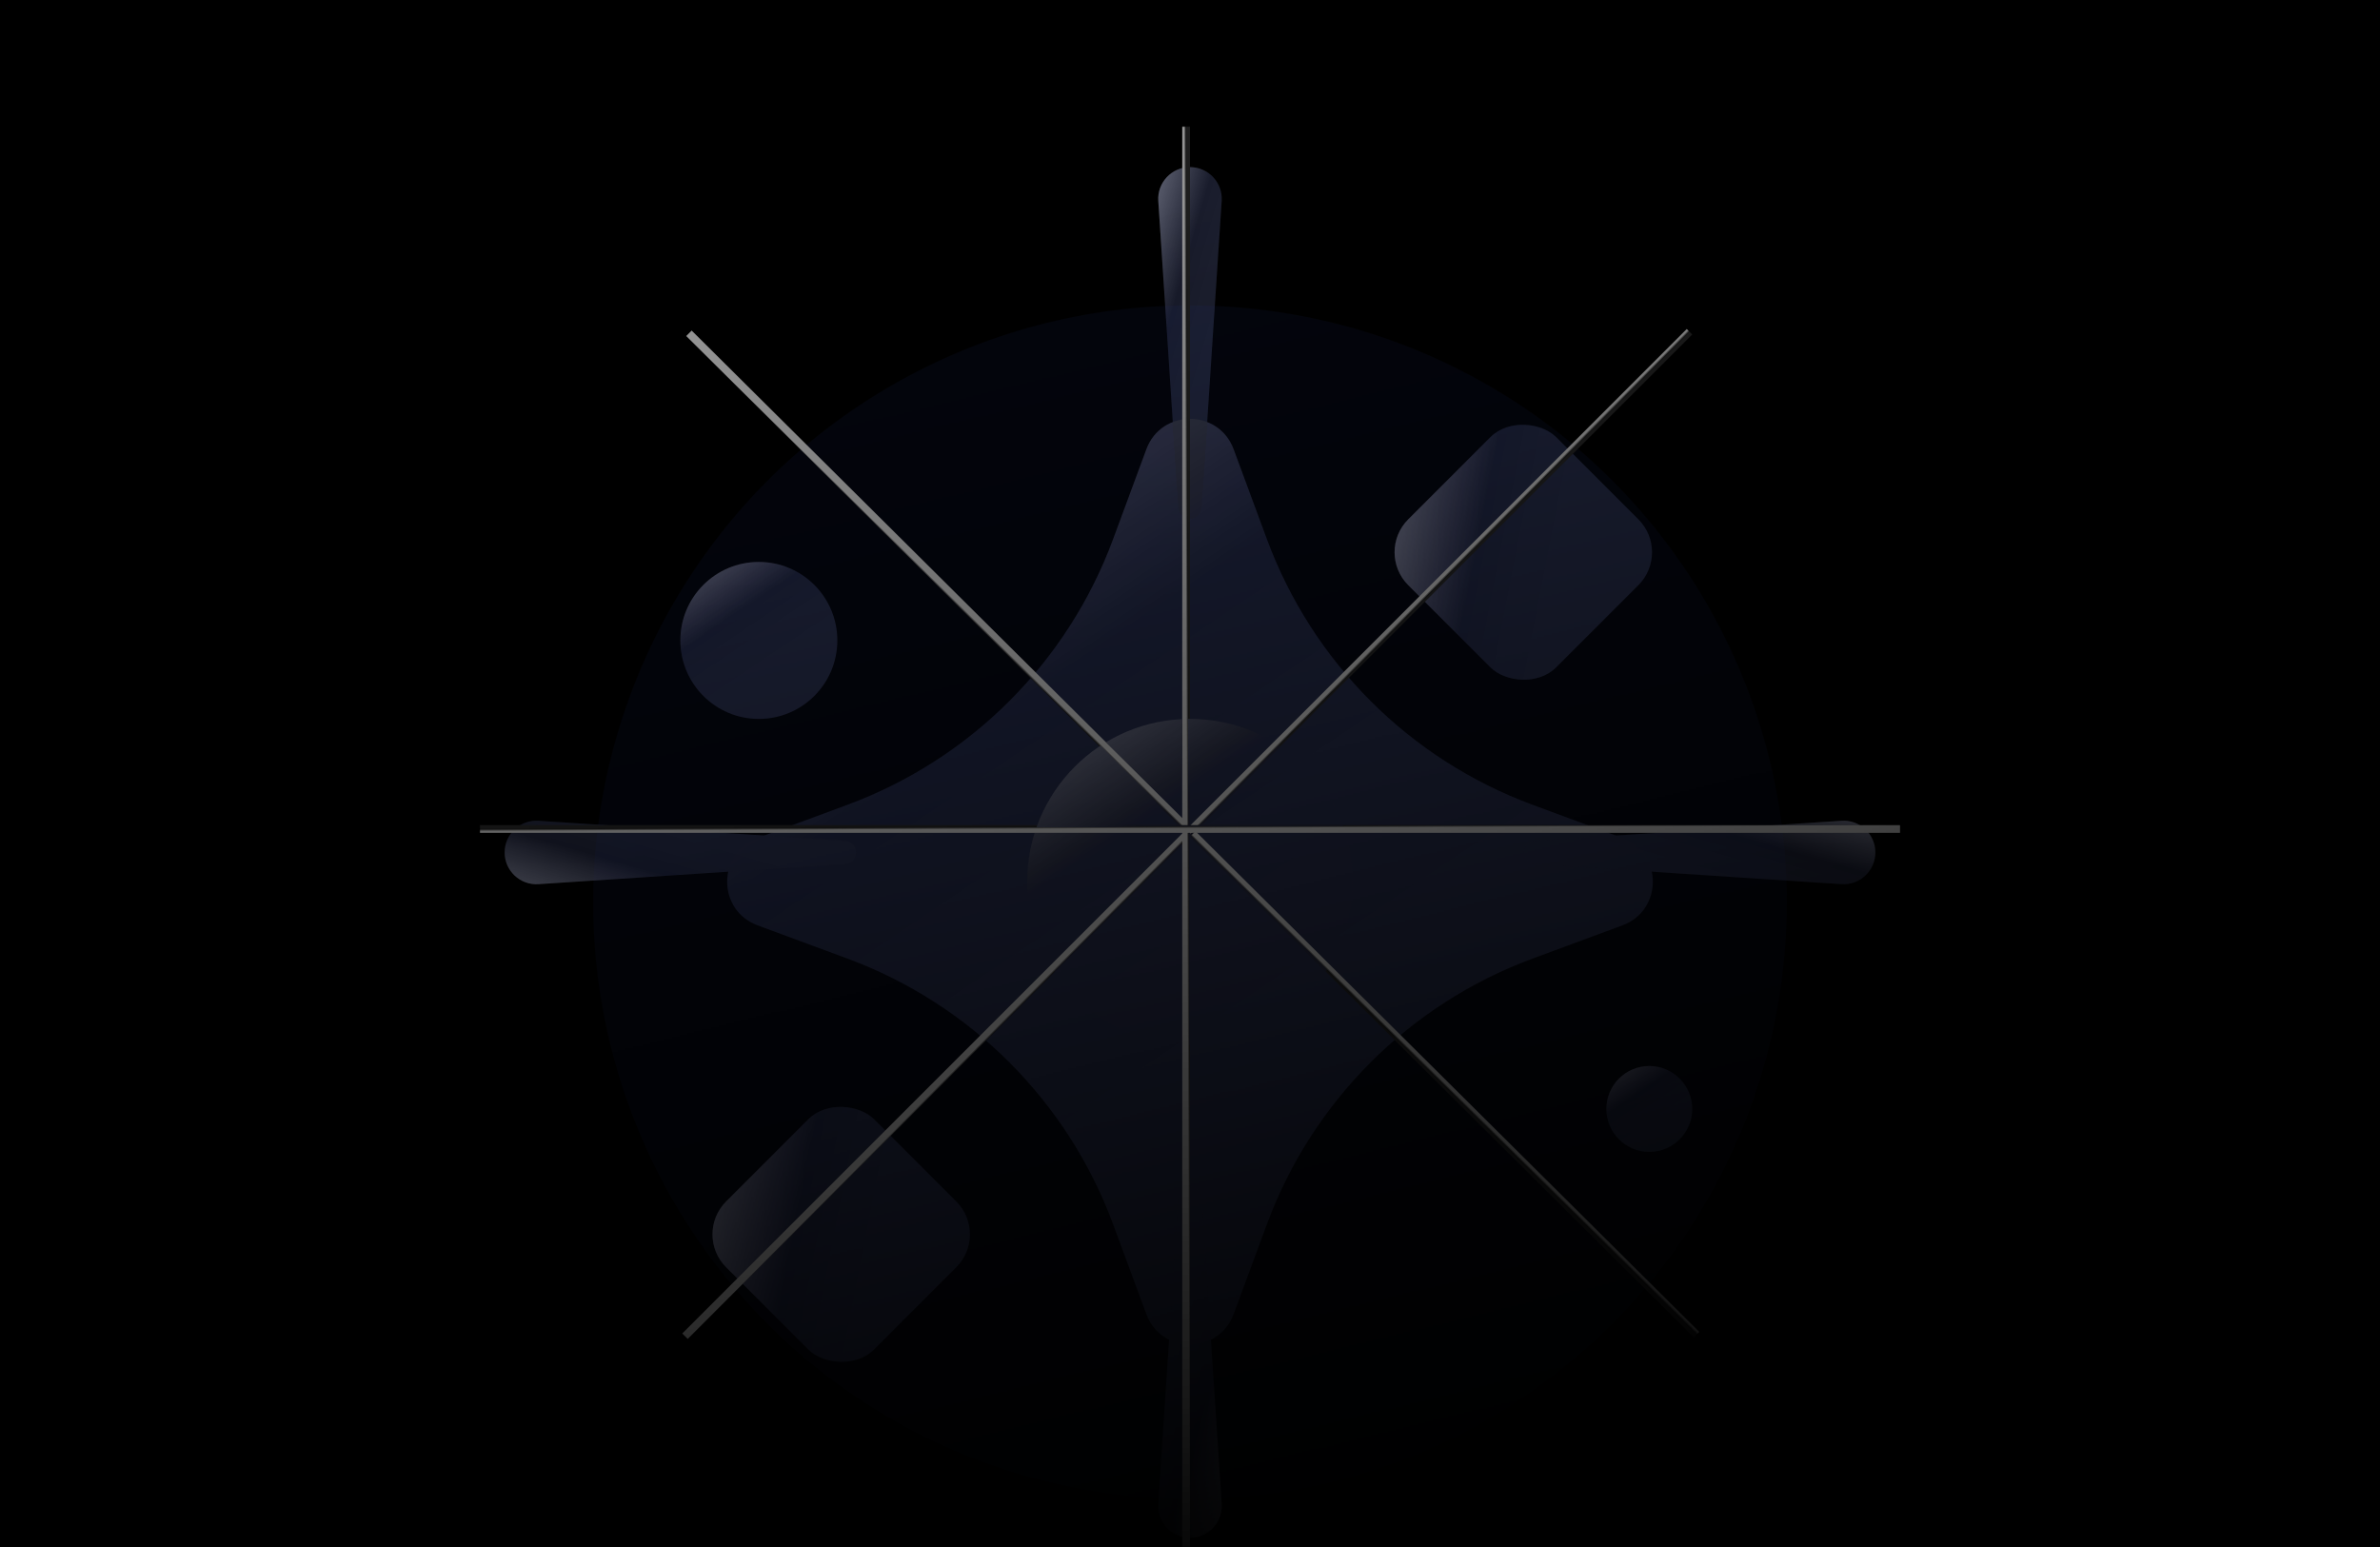 <svg width="1280" height="832" viewBox="0 0 1280 832" fill="none" xmlns="http://www.w3.org/2000/svg">
<g clip-path="url(#clip0_212_267)">
<rect width="1280" height="832" fill="black"/>
<mask id="mask0_212_267" style="mask-type:alpha" maskUnits="userSpaceOnUse" x="258" y="68" width="764" height="764">
<rect x="258" y="68" width="764" height="764" fill="url(#paint0_linear_212_267)"/>
</mask>
<g mask="url(#mask0_212_267)">
<g opacity="0.5" filter="url(#filter1_i_212_267)">
<circle cx="639.996" cy="449.996" r="320.988" fill="#1F2E7E" fill-opacity="0.2"/>
</g>
<g filter="url(#filter2_i_212_267)">
<path d="M657.047 800.389C657.694 810.244 649.875 818.594 639.998 818.594C630.122 818.594 622.302 810.244 622.949 800.389L633.778 635.412C633.993 632.134 636.714 629.586 639.998 629.586C643.283 629.586 646.004 632.134 646.219 635.412L657.047 800.389Z" fill="url(#paint1_linear_212_267)"/>
<path d="M657.047 800.389C657.694 810.244 649.875 818.594 639.998 818.594C630.122 818.594 622.302 810.244 622.949 800.389L633.778 635.412C633.993 632.134 636.714 629.586 639.998 629.586C643.283 629.586 646.004 632.134 646.219 635.412L657.047 800.389Z" fill="#1F2E7E" fill-opacity="0.2"/>
</g>
<g filter="url(#filter3_i_212_267)">
<path d="M622.945 99.611C622.298 89.756 630.117 81.406 639.994 81.406C649.871 81.406 657.69 89.756 657.043 99.611L646.214 264.588C645.999 267.866 643.278 270.414 639.994 270.414C636.71 270.414 633.989 267.866 633.774 264.588L622.945 99.611Z" fill="url(#paint2_linear_212_267)"/>
<path d="M622.945 99.611C622.298 89.756 630.117 81.406 639.994 81.406C649.871 81.406 657.69 89.756 657.043 99.611L646.214 264.588C645.999 267.866 643.278 270.414 639.994 270.414C636.71 270.414 633.989 267.866 633.774 264.588L622.945 99.611Z" fill="#1F2E7E" fill-opacity="0.2"/>
</g>
<g filter="url(#filter4_i_212_267)">
<path d="M289.611 467.047C279.756 467.694 271.406 459.875 271.406 449.998C271.406 440.122 279.756 432.302 289.611 432.949L454.588 443.778C457.866 443.993 460.414 446.714 460.414 449.998C460.414 453.283 457.866 456.004 454.588 456.219L289.611 467.047Z" fill="url(#paint3_linear_212_267)"/>
<path d="M289.611 467.047C279.756 467.694 271.406 459.875 271.406 449.998C271.406 440.122 279.756 432.302 289.611 432.949L454.588 443.778C457.866 443.993 460.414 446.714 460.414 449.998C460.414 453.283 457.866 456.004 454.588 456.219L289.611 467.047Z" fill="#1F2E7E" fill-opacity="0.2"/>
</g>
<g filter="url(#filter5_i_212_267)">
<path d="M990.389 432.945C1000.24 432.298 1008.59 440.117 1008.59 449.994C1008.59 459.871 1000.24 467.69 990.389 467.043L825.412 456.214C822.134 455.999 819.586 453.278 819.586 449.994C819.586 446.71 822.134 443.989 825.412 443.774L990.389 432.945Z" fill="url(#paint4_linear_212_267)"/>
<path d="M990.389 432.945C1000.24 432.298 1008.59 440.117 1008.59 449.994C1008.59 459.871 1000.24 467.69 990.389 467.043L825.412 456.214C822.134 455.999 819.586 453.278 819.586 449.994C819.586 446.71 822.134 443.989 825.412 443.774L990.389 432.945Z" fill="#1F2E7E" fill-opacity="0.2"/>
</g>
<g filter="url(#filter6_i_212_267)">
<path d="M616.542 217.417C624.6 195.641 655.399 195.641 663.457 217.417L681.358 265.792C705.847 331.973 758.026 384.152 824.207 408.642L872.583 426.542C894.359 434.6 894.359 465.399 872.583 473.457L824.207 491.358C758.027 515.847 705.847 568.026 681.358 634.207L663.457 682.583C655.4 704.359 624.6 704.359 616.542 682.583L598.642 634.207C574.152 568.027 521.973 515.847 455.792 491.358L407.417 473.457C385.641 465.4 385.641 434.6 407.417 426.542L455.792 408.642C521.973 384.152 574.152 331.973 598.642 265.792L616.542 217.417Z" fill="url(#paint5_linear_212_267)"/>
<path d="M616.542 217.417C624.6 195.641 655.399 195.641 663.457 217.417L681.358 265.792C705.847 331.973 758.026 384.152 824.207 408.642L872.583 426.542C894.359 434.6 894.359 465.399 872.583 473.457L824.207 491.358C758.027 515.847 705.847 568.026 681.358 634.207L663.457 682.583C655.4 704.359 624.6 704.359 616.542 682.583L598.642 634.207C574.152 568.027 521.973 515.847 455.792 491.358L407.417 473.457C385.641 465.4 385.641 434.6 407.417 426.542L455.792 408.642C521.973 384.152 574.152 331.973 598.642 265.792L616.542 217.417Z" fill="#1F2E7E" fill-opacity="0.2"/>
</g>
<g filter="url(#filter7_i_212_267)">
<rect x="372.82" y="639.672" width="112.554" height="112.554" rx="25.012" transform="rotate(-45 372.82 639.672)" fill="url(#paint6_linear_212_267)"/>
<rect x="372.82" y="639.672" width="112.554" height="112.554" rx="25.012" transform="rotate(-45 372.82 639.672)" fill="#1F2E7E" fill-opacity="0.2"/>
</g>
<g filter="url(#filter8_i_212_267)">
<rect x="739.664" y="272.828" width="112.554" height="112.554" rx="25.012" transform="rotate(-45 739.664 272.828)" fill="url(#paint7_linear_212_267)"/>
<rect x="739.664" y="272.828" width="112.554" height="112.554" rx="25.012" transform="rotate(-45 739.664 272.828)" fill="#1F2E7E" fill-opacity="0.2"/>
</g>
<line x1="370.508" y1="179.256" x2="912.437" y2="717.781" stroke="url(#paint8_linear_212_267)" stroke-width="4.169"/>
<line x1="368.409" y1="718.643" x2="908.639" y2="178.414" stroke="url(#paint9_linear_212_267)" stroke-width="4.169"/>
<line x1="637.916" y1="832" x2="637.916" y2="68" stroke="url(#paint10_linear_212_267)" stroke-width="4.169"/>
<line x1="1022" y1="445.834" x2="258" y2="445.834" stroke="url(#paint11_linear_212_267)" stroke-width="4.169"/>
<g filter="url(#filter9_i_212_267)">
<circle cx="640.003" cy="450.003" r="87.542" fill="url(#paint12_linear_212_267)"/>
<circle cx="640.003" cy="450.003" r="87.542" fill="#1F2E7E" fill-opacity="0.2"/>
</g>
<g filter="url(#filter10_i_212_267)">
<circle cx="408.114" cy="320.247" r="42.208" fill="url(#paint13_linear_212_267)"/>
<circle cx="408.114" cy="320.247" r="42.208" fill="#1F2E7E" fill-opacity="0.2"/>
</g>
<g filter="url(#filter11_i_212_267)">
<circle cx="887.022" cy="583.178" r="23.092" fill="url(#paint14_linear_212_267)"/>
<circle cx="887.022" cy="583.178" r="23.092" fill="#1F2E7E" fill-opacity="0.2"/>
</g>
</g>
</g>
<defs>
<filter id="filter1_i_212_267" x="319.008" y="129.008" width="641.977" height="677.251" filterUnits="userSpaceOnUse" color-interpolation-filters="sRGB">
<feFlood flood-opacity="0" result="BackgroundImageFix"/>
<feBlend mode="normal" in="SourceGraphic" in2="BackgroundImageFix" result="shape"/>
<feColorMatrix in="SourceAlpha" type="matrix" values="0 0 0 0 0 0 0 0 0 0 0 0 0 0 0 0 0 0 127 0" result="hardAlpha"/>
<feOffset dy="35.275"/>
<feGaussianBlur stdDeviation="43.916"/>
<feComposite in2="hardAlpha" operator="arithmetic" k2="-1" k3="1"/>
<feColorMatrix type="matrix" values="0 0 0 0 1 0 0 0 0 1 0 0 0 0 1 0 0 0 0.8 0"/>
<feBlend mode="lighten" in2="shape" result="effect1_innerShadow_212_267"/>
</filter>
<filter id="filter2_i_212_267" x="622.914" y="629.586" width="34.172" height="197.476" filterUnits="userSpaceOnUse" color-interpolation-filters="sRGB">
<feFlood flood-opacity="0" result="BackgroundImageFix"/>
<feBlend mode="normal" in="SourceGraphic" in2="BackgroundImageFix" result="shape"/>
<feColorMatrix in="SourceAlpha" type="matrix" values="0 0 0 0 0 0 0 0 0 0 0 0 0 0 0 0 0 0 127 0" result="hardAlpha"/>
<feOffset dy="8.468"/>
<feGaussianBlur stdDeviation="6.88"/>
<feComposite in2="hardAlpha" operator="arithmetic" k2="-1" k3="1"/>
<feColorMatrix type="matrix" values="0 0 0 0 1 0 0 0 0 1 0 0 0 0 1 0 0 0 0.8 0"/>
<feBlend mode="lighten" in2="shape" result="effect1_innerShadow_212_267"/>
</filter>
<filter id="filter3_i_212_267" x="622.906" y="81.406" width="34.172" height="197.476" filterUnits="userSpaceOnUse" color-interpolation-filters="sRGB">
<feFlood flood-opacity="0" result="BackgroundImageFix"/>
<feBlend mode="normal" in="SourceGraphic" in2="BackgroundImageFix" result="shape"/>
<feColorMatrix in="SourceAlpha" type="matrix" values="0 0 0 0 0 0 0 0 0 0 0 0 0 0 0 0 0 0 127 0" result="hardAlpha"/>
<feOffset dy="8.468"/>
<feGaussianBlur stdDeviation="6.88"/>
<feComposite in2="hardAlpha" operator="arithmetic" k2="-1" k3="1"/>
<feColorMatrix type="matrix" values="0 0 0 0 1 0 0 0 0 1 0 0 0 0 1 0 0 0 0.8 0"/>
<feBlend mode="lighten" in2="shape" result="effect1_innerShadow_212_267"/>
</filter>
<filter id="filter4_i_212_267" x="271.406" y="432.914" width="189.008" height="42.64" filterUnits="userSpaceOnUse" color-interpolation-filters="sRGB">
<feFlood flood-opacity="0" result="BackgroundImageFix"/>
<feBlend mode="normal" in="SourceGraphic" in2="BackgroundImageFix" result="shape"/>
<feColorMatrix in="SourceAlpha" type="matrix" values="0 0 0 0 0 0 0 0 0 0 0 0 0 0 0 0 0 0 127 0" result="hardAlpha"/>
<feOffset dy="8.468"/>
<feGaussianBlur stdDeviation="6.88"/>
<feComposite in2="hardAlpha" operator="arithmetic" k2="-1" k3="1"/>
<feColorMatrix type="matrix" values="0 0 0 0 1 0 0 0 0 1 0 0 0 0 1 0 0 0 0.8 0"/>
<feBlend mode="lighten" in2="shape" result="effect1_innerShadow_212_267"/>
</filter>
<filter id="filter5_i_212_267" x="819.586" y="432.906" width="189.008" height="42.64" filterUnits="userSpaceOnUse" color-interpolation-filters="sRGB">
<feFlood flood-opacity="0" result="BackgroundImageFix"/>
<feBlend mode="normal" in="SourceGraphic" in2="BackgroundImageFix" result="shape"/>
<feColorMatrix in="SourceAlpha" type="matrix" values="0 0 0 0 0 0 0 0 0 0 0 0 0 0 0 0 0 0 127 0" result="hardAlpha"/>
<feOffset dy="8.468"/>
<feGaussianBlur stdDeviation="6.88"/>
<feComposite in2="hardAlpha" operator="arithmetic" k2="-1" k3="1"/>
<feColorMatrix type="matrix" values="0 0 0 0 1 0 0 0 0 1 0 0 0 0 1 0 0 0 0.8 0"/>
<feBlend mode="lighten" in2="shape" result="effect1_innerShadow_212_267"/>
</filter>
<filter id="filter6_i_212_267" x="391.086" y="201.086" width="497.828" height="522.015" filterUnits="userSpaceOnUse" color-interpolation-filters="sRGB">
<feFlood flood-opacity="0" result="BackgroundImageFix"/>
<feBlend mode="normal" in="SourceGraphic" in2="BackgroundImageFix" result="shape"/>
<feColorMatrix in="SourceAlpha" type="matrix" values="0 0 0 0 0 0 0 0 0 0 0 0 0 0 0 0 0 0 127 0" result="hardAlpha"/>
<feOffset dy="24.187"/>
<feGaussianBlur stdDeviation="19.65"/>
<feComposite in2="hardAlpha" operator="arithmetic" k2="-1" k3="1"/>
<feColorMatrix type="matrix" values="0 0 0 0 1 0 0 0 0 1 0 0 0 0 1 0 0 0 0.8 0"/>
<feBlend mode="lighten" in2="shape" result="effect1_innerShadow_212_267"/>
</filter>
<filter id="filter7_i_212_267" x="383.18" y="570.445" width="138.453" height="162.64" filterUnits="userSpaceOnUse" color-interpolation-filters="sRGB">
<feFlood flood-opacity="0" result="BackgroundImageFix"/>
<feBlend mode="normal" in="SourceGraphic" in2="BackgroundImageFix" result="shape"/>
<feColorMatrix in="SourceAlpha" type="matrix" values="0 0 0 0 0 0 0 0 0 0 0 0 0 0 0 0 0 0 127 0" result="hardAlpha"/>
<feOffset dy="24.187"/>
<feGaussianBlur stdDeviation="19.65"/>
<feComposite in2="hardAlpha" operator="arithmetic" k2="-1" k3="1"/>
<feColorMatrix type="matrix" values="0 0 0 0 1 0 0 0 0 1 0 0 0 0 1 0 0 0 0.8 0"/>
<feBlend mode="lighten" in2="shape" result="effect1_innerShadow_212_267"/>
</filter>
<filter id="filter8_i_212_267" x="750.023" y="203.602" width="138.453" height="162.64" filterUnits="userSpaceOnUse" color-interpolation-filters="sRGB">
<feFlood flood-opacity="0" result="BackgroundImageFix"/>
<feBlend mode="normal" in="SourceGraphic" in2="BackgroundImageFix" result="shape"/>
<feColorMatrix in="SourceAlpha" type="matrix" values="0 0 0 0 0 0 0 0 0 0 0 0 0 0 0 0 0 0 127 0" result="hardAlpha"/>
<feOffset dy="24.187"/>
<feGaussianBlur stdDeviation="19.65"/>
<feComposite in2="hardAlpha" operator="arithmetic" k2="-1" k3="1"/>
<feColorMatrix type="matrix" values="0 0 0 0 1 0 0 0 0 1 0 0 0 0 1 0 0 0 0.8 0"/>
<feBlend mode="lighten" in2="shape" result="effect1_innerShadow_212_267"/>
</filter>
<filter id="filter9_i_212_267" x="552.461" y="362.461" width="175.086" height="199.273" filterUnits="userSpaceOnUse" color-interpolation-filters="sRGB">
<feFlood flood-opacity="0" result="BackgroundImageFix"/>
<feBlend mode="normal" in="SourceGraphic" in2="BackgroundImageFix" result="shape"/>
<feColorMatrix in="SourceAlpha" type="matrix" values="0 0 0 0 0 0 0 0 0 0 0 0 0 0 0 0 0 0 127 0" result="hardAlpha"/>
<feOffset dy="24.187"/>
<feGaussianBlur stdDeviation="19.65"/>
<feComposite in2="hardAlpha" operator="arithmetic" k2="-1" k3="1"/>
<feColorMatrix type="matrix" values="0 0 0 0 1 0 0 0 0 1 0 0 0 0 1 0 0 0 0.8 0"/>
<feBlend mode="lighten" in2="shape" result="effect1_innerShadow_212_267"/>
</filter>
<filter id="filter10_i_212_267" x="365.906" y="278.039" width="84.414" height="108.601" filterUnits="userSpaceOnUse" color-interpolation-filters="sRGB">
<feFlood flood-opacity="0" result="BackgroundImageFix"/>
<feBlend mode="normal" in="SourceGraphic" in2="BackgroundImageFix" result="shape"/>
<feColorMatrix in="SourceAlpha" type="matrix" values="0 0 0 0 0 0 0 0 0 0 0 0 0 0 0 0 0 0 127 0" result="hardAlpha"/>
<feOffset dy="24.187"/>
<feGaussianBlur stdDeviation="19.65"/>
<feComposite in2="hardAlpha" operator="arithmetic" k2="-1" k3="1"/>
<feColorMatrix type="matrix" values="0 0 0 0 1 0 0 0 0 1 0 0 0 0 1 0 0 0 0.8 0"/>
<feBlend mode="lighten" in2="shape" result="effect1_innerShadow_212_267"/>
</filter>
<filter id="filter11_i_212_267" x="863.93" y="560.086" width="46.188" height="59.42" filterUnits="userSpaceOnUse" color-interpolation-filters="sRGB">
<feFlood flood-opacity="0" result="BackgroundImageFix"/>
<feBlend mode="normal" in="SourceGraphic" in2="BackgroundImageFix" result="shape"/>
<feColorMatrix in="SourceAlpha" type="matrix" values="0 0 0 0 0 0 0 0 0 0 0 0 0 0 0 0 0 0 127 0" result="hardAlpha"/>
<feOffset dy="13.232"/>
<feGaussianBlur stdDeviation="10.751"/>
<feComposite in2="hardAlpha" operator="arithmetic" k2="-1" k3="1"/>
<feColorMatrix type="matrix" values="0 0 0 0 1 0 0 0 0 1 0 0 0 0 1 0 0 0 0.8 0"/>
<feBlend mode="lighten" in2="shape" result="effect1_innerShadow_212_267"/>
</filter>
<linearGradient id="paint0_linear_212_267" x1="807.763" y1="68" x2="983.293" y2="789.283" gradientUnits="userSpaceOnUse">
<stop/>
<stop offset="1" stop-opacity="0"/>
</linearGradient>
<linearGradient id="paint1_linear_212_267" x1="646.517" y1="900.732" x2="584.467" y2="882.955" gradientUnits="userSpaceOnUse">
<stop stop-color="#949494"/>
<stop offset="0.635" stop-color="#181818"/>
<stop offset="1" stop-color="#1D1D1D"/>
</linearGradient>
<linearGradient id="paint2_linear_212_267" x1="633.475" y1="-0.732" x2="695.525" y2="17.045" gradientUnits="userSpaceOnUse">
<stop stop-color="#949494"/>
<stop offset="0.635" stop-color="#181818"/>
<stop offset="1" stop-color="#1D1D1D"/>
</linearGradient>
<linearGradient id="paint3_linear_212_267" x1="189.268" y1="456.517" x2="207.045" y2="394.467" gradientUnits="userSpaceOnUse">
<stop stop-color="#949494"/>
<stop offset="0.635" stop-color="#181818"/>
<stop offset="1" stop-color="#1D1D1D"/>
</linearGradient>
<linearGradient id="paint4_linear_212_267" x1="1090.73" y1="443.475" x2="1072.96" y2="505.525" gradientUnits="userSpaceOnUse">
<stop stop-color="#949494"/>
<stop offset="0.635" stop-color="#181818"/>
<stop offset="1" stop-color="#1D1D1D"/>
</linearGradient>
<linearGradient id="paint5_linear_212_267" x1="534.242" y1="-103.225" x2="874.391" y2="401.566" gradientUnits="userSpaceOnUse">
<stop stop-color="#949494"/>
<stop offset="0.635" stop-color="#181818"/>
<stop offset="1" stop-color="#1D1D1D"/>
</linearGradient>
<linearGradient id="paint6_linear_212_267" x1="408.989" y1="590.758" x2="473.665" y2="686.74" gradientUnits="userSpaceOnUse">
<stop stop-color="#949494"/>
<stop offset="0.635" stop-color="#181818"/>
<stop offset="1" stop-color="#1D1D1D"/>
</linearGradient>
<linearGradient id="paint7_linear_212_267" x1="775.832" y1="223.915" x2="840.509" y2="319.896" gradientUnits="userSpaceOnUse">
<stop stop-color="#949494"/>
<stop offset="0.635" stop-color="#181818"/>
<stop offset="1" stop-color="#1D1D1D"/>
</linearGradient>
<linearGradient id="paint8_linear_212_267" x1="386.7" y1="197.899" x2="385.495" y2="199.122" gradientUnits="userSpaceOnUse">
<stop stop-color="#949494"/>
<stop offset="0.635" stop-color="#181818"/>
<stop offset="1" stop-color="#1D1D1D"/>
</linearGradient>
<linearGradient id="paint9_linear_212_267" x1="387.103" y1="702.51" x2="388.322" y2="703.719" gradientUnits="userSpaceOnUse">
<stop stop-color="#949494"/>
<stop offset="0.635" stop-color="#181818"/>
<stop offset="1" stop-color="#1D1D1D"/>
</linearGradient>
<linearGradient id="paint10_linear_212_267" x1="639.727" y1="807.373" x2="641.443" y2="807.366" gradientUnits="userSpaceOnUse">
<stop stop-color="#949494"/>
<stop offset="0.635" stop-color="#181818"/>
<stop offset="1" stop-color="#1D1D1D"/>
</linearGradient>
<linearGradient id="paint11_linear_212_267" x1="997.373" y1="444.023" x2="997.366" y2="442.307" gradientUnits="userSpaceOnUse">
<stop stop-color="#949494"/>
<stop offset="0.635" stop-color="#181818"/>
<stop offset="1" stop-color="#1D1D1D"/>
</linearGradient>
<linearGradient id="paint12_linear_212_267" x1="608.723" y1="286.373" x2="709.33" y2="435.678" gradientUnits="userSpaceOnUse">
<stop stop-color="#949494"/>
<stop offset="0.635" stop-color="#181818"/>
<stop offset="1" stop-color="#1D1D1D"/>
</linearGradient>
<linearGradient id="paint13_linear_212_267" x1="393.033" y1="241.354" x2="441.54" y2="313.34" gradientUnits="userSpaceOnUse">
<stop stop-color="#949494"/>
<stop offset="0.635" stop-color="#181818"/>
<stop offset="1" stop-color="#1D1D1D"/>
</linearGradient>
<linearGradient id="paint14_linear_212_267" x1="878.77" y1="540.016" x2="905.309" y2="579.399" gradientUnits="userSpaceOnUse">
<stop stop-color="#949494"/>
<stop offset="0.635" stop-color="#181818"/>
<stop offset="1" stop-color="#1D1D1D"/>
</linearGradient>
<clipPath id="clip0_212_267">
<rect width="1280" height="832" fill="white"/>
</clipPath>
</defs>
</svg>
